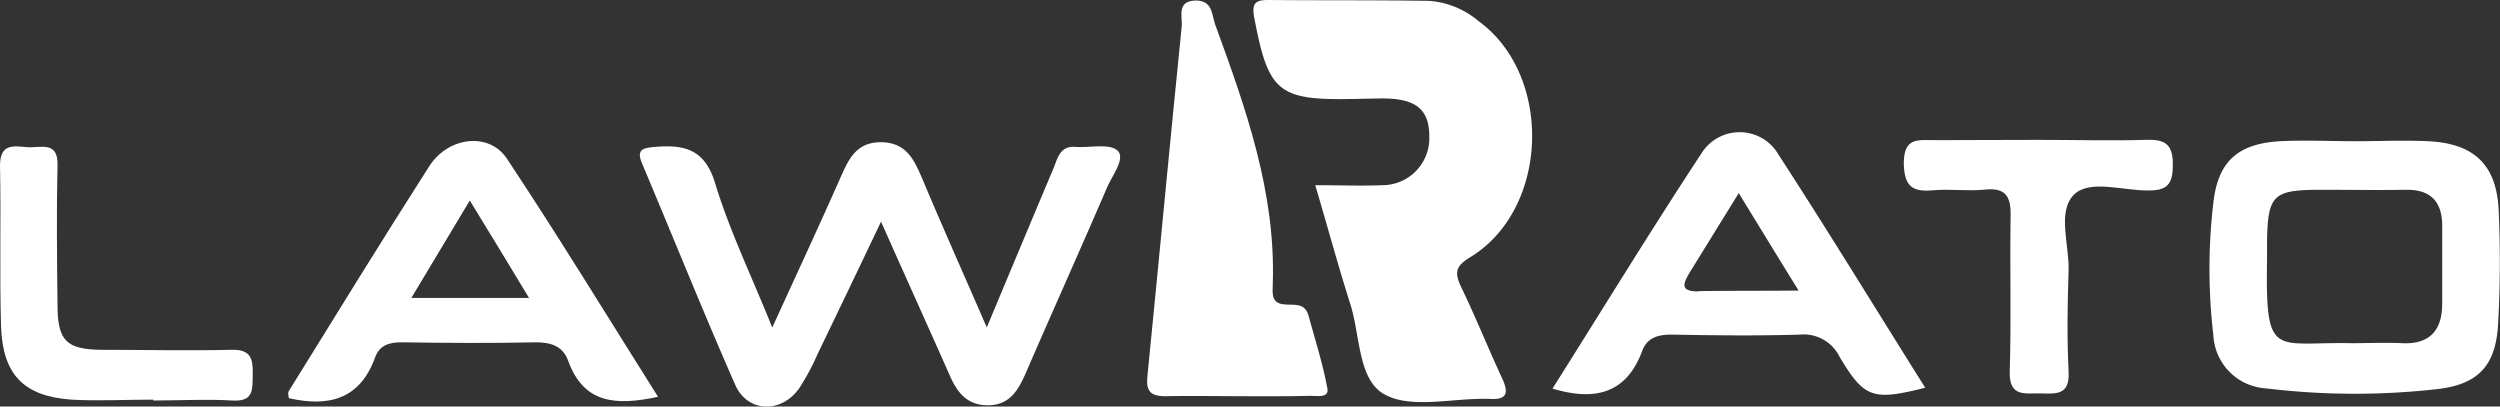 <svg xmlns="http://www.w3.org/2000/svg" viewBox="0 0 256.49 41.71"><rect x="0" y="0" width="256.49" height="41.71" fill="#333333" stroke="none"/><defs><style>.cls-1{fill:#fff;}</style></defs><title>Asset 71</title><g id="Layer_2" data-name="Layer 2"><g id="Layer_1-2" data-name="Layer 1"><path class="cls-1" d="M134.94,19c2.57,0,4.73.09,6.88,0a4.82,4.82,0,0,0,4.82-5c0-2.86-1.45-3.95-5.06-3.9l-2.59.05c-7.88.17-8.86-.67-10.32-8.4C128.4.26,128.89,0,130.11,0c5.52.05,11,0,16.55.09a8.83,8.83,0,0,1,5,2.05c7.69,5.56,7.3,19.27-.79,24.23-1.48.9-1.68,1.51-1,3,1.51,3.11,2.79,6.32,4.25,9.46.72,1.54.44,2.23-1.33,2.09h-.32c-3.57-.06-7.8,1.06-10.5-.5s-2.4-6.17-3.5-9.43C137.27,27.2,136.23,23.35,134.94,19Z"/><path class="cls-1" d="M79.23,33.6c2.54-5.55,4.77-10.35,6.91-15.18.86-1.92,1.58-3.8,4.19-3.83,2.8,0,3.53,2,4.4,4,2,4.76,4.12,9.5,6.51,15,2.43-5.81,4.6-11,6.81-16.24.44-1,.62-2.41,2.29-2.28,1.49.11,3.52-.39,4.33.4s-.55,2.52-1.09,3.76c-2.73,6.35-5.57,12.65-8.32,19-.78,1.78-1.65,3.33-3.87,3.35s-3.23-1.38-4-3.18c-2.22-5-4.48-10-7-15.66-2.37,5-4.44,9.29-6.52,13.61A24.43,24.43,0,0,1,82,39.83c-1.84,2.61-5.3,2.52-6.57-.35C72.14,32,69.07,24.35,65.88,16.79c-.57-1.35-.07-1.6,1.23-1.71,3-.26,5.18.14,6.26,3.72C74.83,23.61,77.05,28.19,79.23,33.6Z"/><path class="cls-1" d="M127,40.65c-2.49,0-5-.06-7.45,0-1.64,0-2-.64-1.82-2.16,1.19-11.93,2.3-23.86,3.51-35.78.1-.95-.58-2.61,1.43-2.66,1.74,0,1.65,1.44,2,2.46,3.15,8.62,6.24,17.25,5.91,26.65,0,.79-.22,1.85,1,2.05,1,.16,2.27-.29,2.67,1.18.68,2.49,1.49,5,1.94,7.49.17,1-1.12.71-1.79.73C131.94,40.68,129.45,40.65,127,40.65Z"/><path class="cls-1" d="M209.12,14.35c3.68,0,7.36.1,11,0,2-.08,2.85.42,2.8,2.65,0,2-.68,2.58-2.63,2.54-2.57,0-5.92-1.14-7.51.43-1.74,1.73-.47,5.13-.55,7.8-.12,3.45-.17,6.92,0,10.37.13,2.43-1.29,2.26-2.87,2.22s-3.25.44-3.17-2.26c.17-5.29,0-10.6.09-15.89.05-2.09-.52-3-2.72-2.75-1.71.17-3.47-.09-5.18.06-2.13.19-3-.32-3.06-2.75,0-2.62,1.37-2.41,3-2.39C202,14.37,205.55,14.35,209.12,14.35Z"/><path class="cls-1" d="M15.71,41c-2.81,0-5.62.16-8.41,0-4.85-.35-7-2.56-7.19-7.43C-.06,28,.12,22.53,0,17c0-2.35,1.46-2,2.8-1.9S6,14.4,5.9,17c-.11,4.75-.05,9.49,0,14.24,0,3.73.89,4.61,4.54,4.65,4.43,0,8.85.1,13.27,0,2.07-.07,2.25.94,2.22,2.56s.07,2.77-2.12,2.64c-2.68-.16-5.39,0-8.08,0Z"/><path class="cls-1" d="M256.35,21.49c-.24-4.62-2.56-6.78-7.23-7-2.48-.12-5,0-7.46,0h0c-2.59,0-5.19-.13-7.77,0-4.31.26-6.34,2.09-6.81,6.32a58,58,0,0,0,0,13.56,5.76,5.76,0,0,0,5.45,5.48,75.36,75.36,0,0,0,17.44.08c4.34-.47,6.12-2.46,6.33-6.79A116.27,116.27,0,0,0,256.35,21.49Zm-9.91,13.72c-1.72-.08-3.45,0-5.18,0-8-.16-8.84,1.72-8.67-8.61,0-.65,0-1.3,0-1.94.09-4.62.63-5.16,5.3-5.19,3,0,6,.05,9.07,0,2.44,0,3.56,1.25,3.6,3.58,0,2.7,0,5.4,0,8.1S249.32,35.35,246.44,35.21Z"/><path class="cls-1" d="M182.49,15.9a4.61,4.61,0,0,0-7.91-.19c-5.21,7.91-10.15,16-15.3,24.16,4.52,1.35,7.62.39,9.2-3.86.53-1.42,1.7-1.7,3.14-1.68,4.32.08,8.64.13,13,0a4.11,4.11,0,0,1,4.13,2.31c2.54,4.24,3.42,4.48,8.77,3.14C192.47,31.75,187.59,23.75,182.49,15.9Zm-8.24,14c-2,0-1.52-.88-.86-2l5-8.09c2.07,3.38,3.94,6.45,6.14,10C180.65,29.85,177.45,29.82,174.25,29.87Z"/><path class="cls-1" d="M52,16.27c-1.83-2.75-6-2.25-7.95.77-4.89,7.64-9.64,15.37-14.42,23.08-.13.21,0,.55,0,.73,4.12.94,7.3.1,8.85-4.17.47-1.31,1.52-1.58,2.84-1.56,4.54.07,9.09.1,13.62,0,1.62,0,2.8.39,3.35,1.89,1.6,4.44,4.95,4.62,9.22,3.7C62.29,32.43,57.3,24.25,52,16.27Zm-9.8,14.3,6-10c2.08,3.4,3.92,6.42,6.08,10Z"/></g></g></svg>